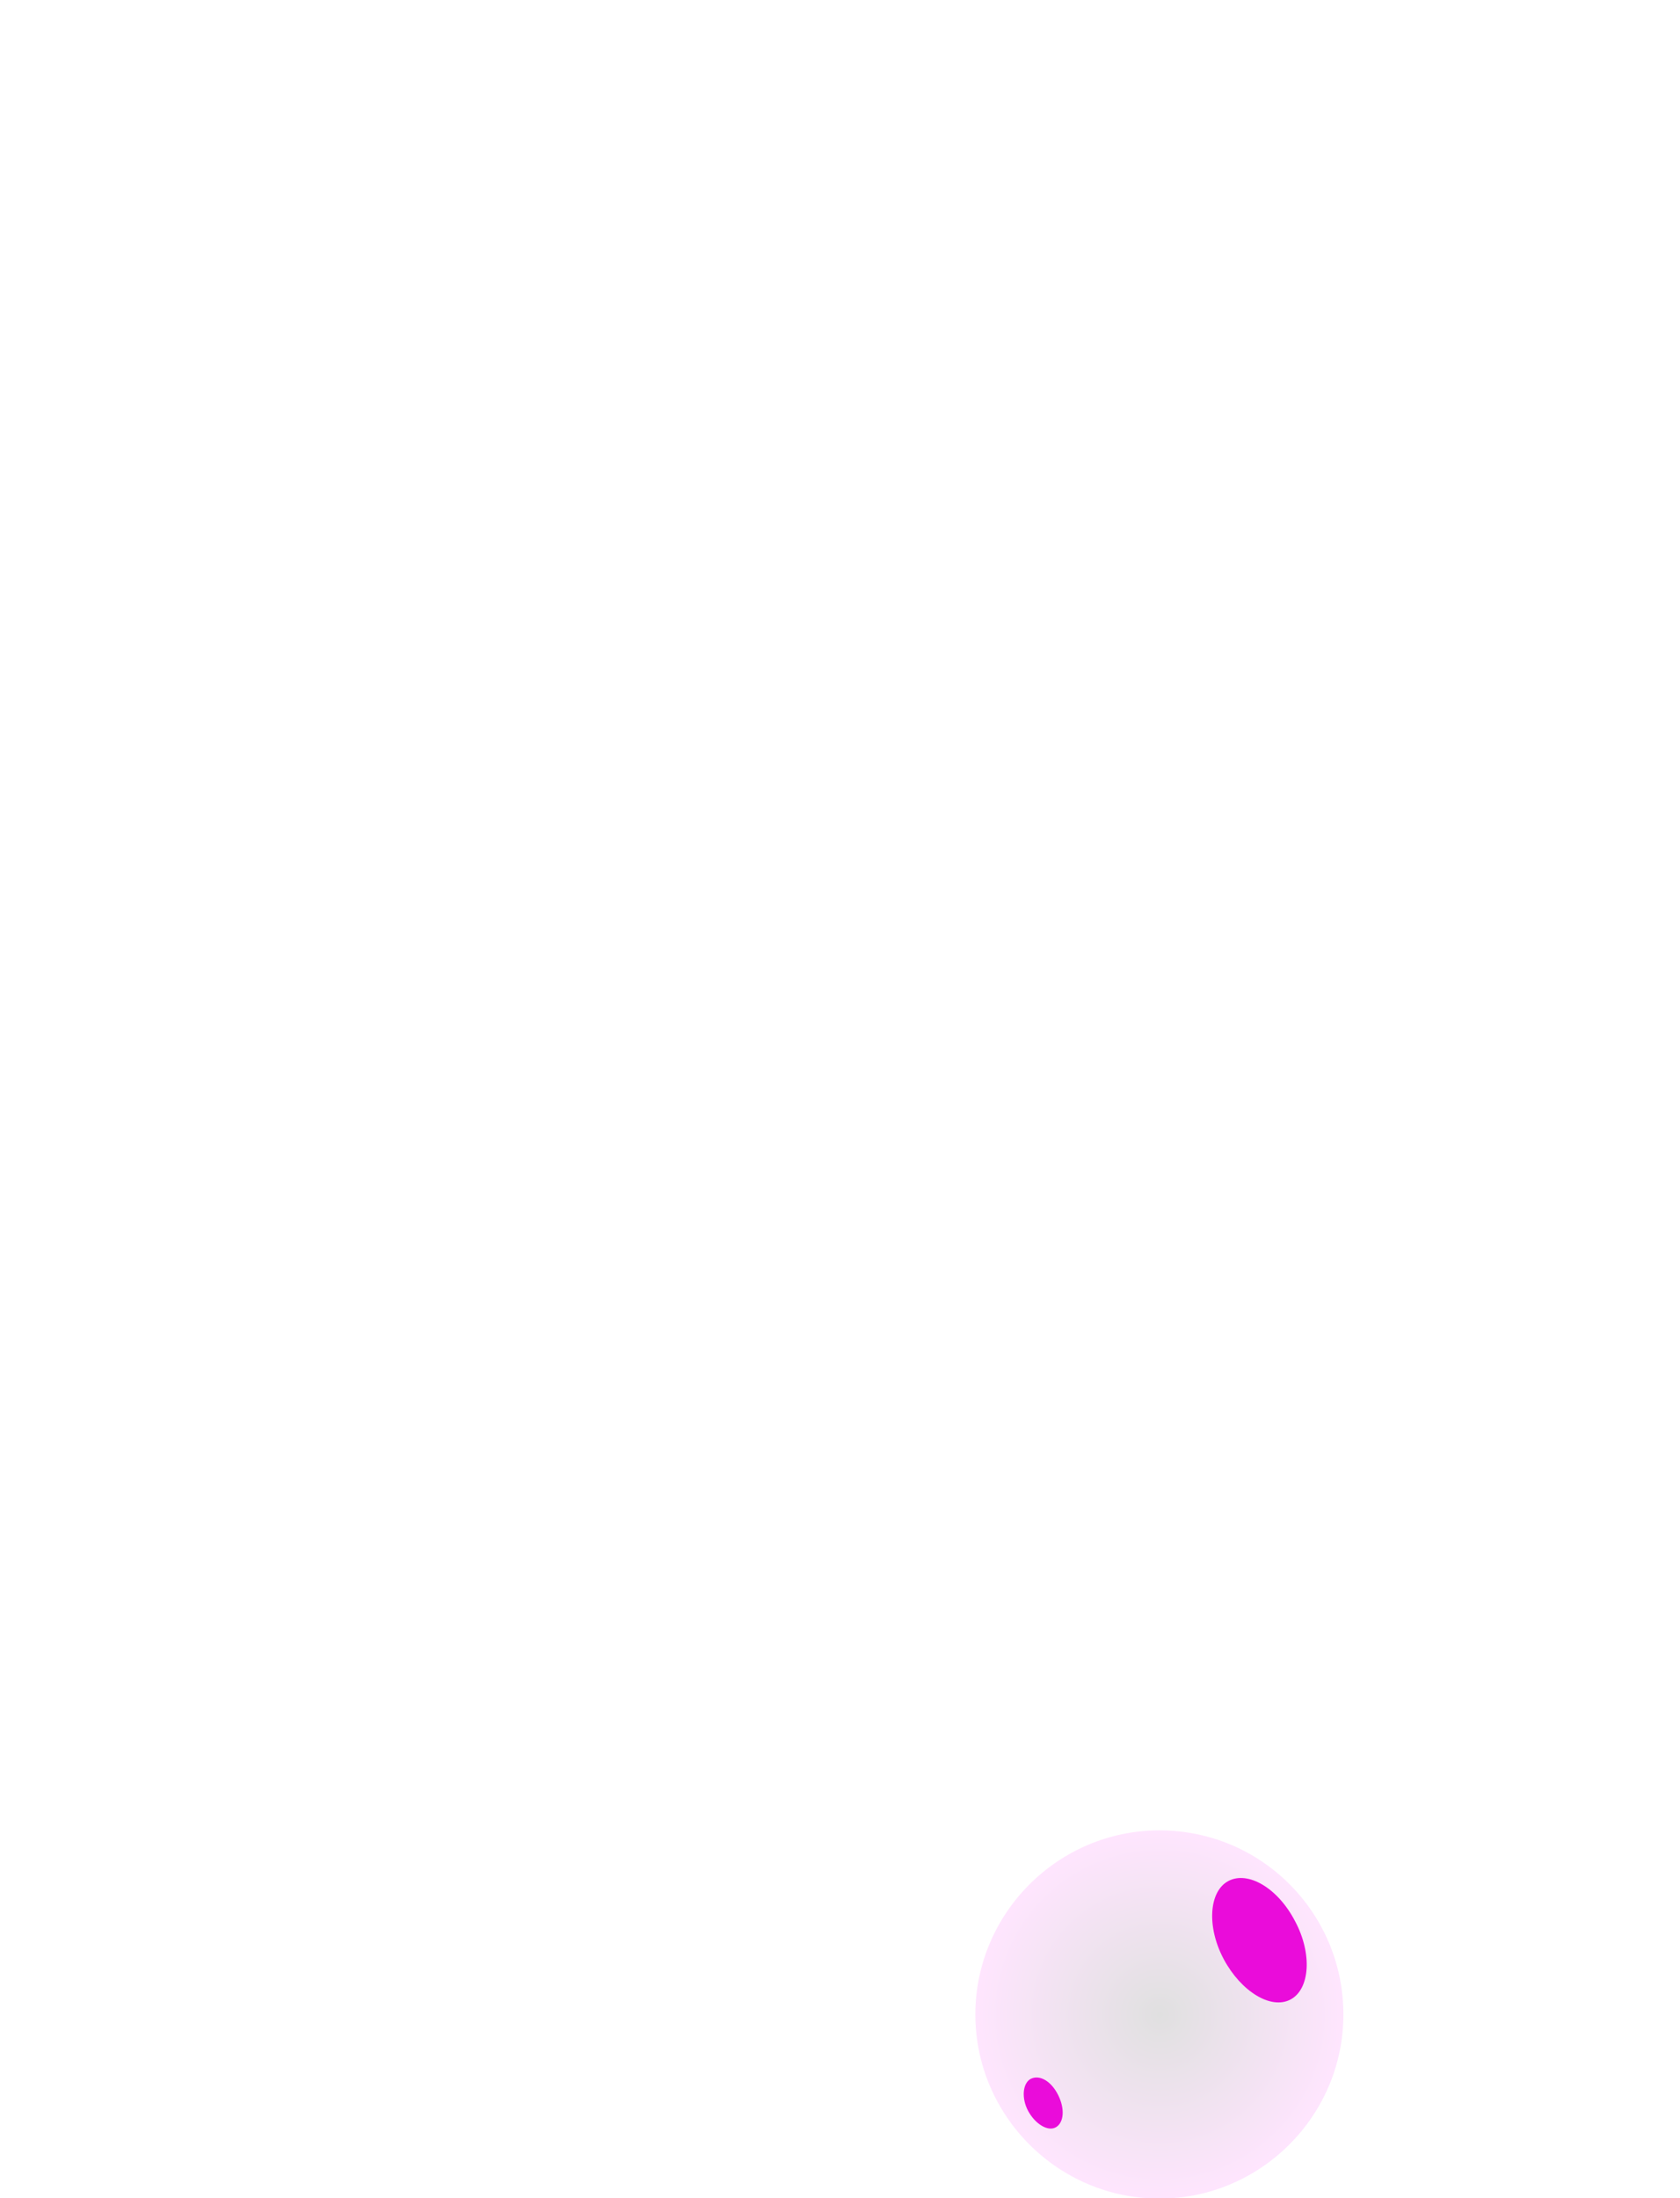 <?xml version="1.0" encoding="UTF-8" standalone="no"?>
<!-- Created with Inkscape (http://www.inkscape.org/) -->

<svg
   xmlns:dc="http://purl.org/dc/elements/1.1/"
   xmlns:cc="http://creativecommons.org/ns#"
   xmlns:rdf="http://www.w3.org/1999/02/22-rdf-syntax-ns#"
   xmlns:svg="http://www.w3.org/2000/svg"
   xmlns="http://www.w3.org/2000/svg"
   xmlns:sodipodi="http://sodipodi.sourceforge.net/DTD/sodipodi-0.dtd"
   xmlns:inkscape="http://www.inkscape.org/namespaces/inkscape"
   width="39mm"
   height="51mm"
   viewBox="0 0 39 51"
   version="1.1"
   id="svg8"
   sodipodi:docname="bubbles3.svg"
   inkscape:version="0.92.5 (2060ec1f9f, 2020-04-08)">
  <defs
     id="defs2" />
  <sodipodi:namedview
     id="base"
     pagecolor="#ffffff"
     bordercolor="#666666"
     borderopacity="1.0"
     inkscape:pageopacity="0.0"
     inkscape:pageshadow="2"
     inkscape:zoom="2.8"
     inkscape:cx="136.54913"
     inkscape:cy="112.54623"
     inkscape:document-units="mm"
     inkscape:current-layer="g638"
     showgrid="false"
     inkscape:window-width="1848"
     inkscape:window-height="1016"
     inkscape:window-x="72"
     inkscape:window-y="27"
     inkscape:window-maximized="1" />
  <g
     inkscape:label="Layer 1"
     inkscape:groupmode="layer"
     id="layer1"
     transform="translate(0,-246)">
    <g
       id="g638"
       transform="matrix(0.267,0,0,0.267,158.936,175.632)">
      <g
         id="g409"
         transform="translate(-623.264,10.102)">
	
		<radialGradient
   gradientUnits="userSpaceOnUse"
   gradientTransform="matrix(34.472,0,0,-34.472,-7640.042,14815.08)"
   r="0.464"
   cy="417.34"
   cx="225.368"
   id="Path_192_00000118361877545532891370000006044205317202076584_">
		<stop
   id="stop385"
   style="stop-color:#000000;stop-opacity:0.6"
   offset="2.077838e-07" />

		<stop
   id="stop387"
   style="stop-color:#FF2AFA;stop-opacity:0.6"
   offset="1" />

	</radialGradient>

	
		<path
   d="m 144.8,428.5 c 0,8.8 -7.2,16 -16,16 -8.8,0 -16,-7.2 -16,-16 0,-8.8 7.2,-16 16,-16 v 0 c 8.9,0 16,7.2 16,16 z"
   style="opacity:0.2;fill:url(#Path_192_00000118361877545532891370000006044205317202076584_);enable-background:new"
   id="Path_192"
   inkscape:connector-curvature="0" />

	<path
   d="m 140.6,420.4 c 1.5,2.8 1.3,5.9 -0.4,6.8 -1.7,0.9 -4.3,-0.7 -5.8,-3.5 -1.5,-2.8 -1.3,-5.9 0.4,-6.8 1.7,-0.9 4.3,0.6 5.8,3.5 z"
   class="st62"
   id="Path_193"
   inkscape:connector-curvature="0"
   style="fill:#ea0cda" />

	<path
   d="m 120,435.5 c 0.6,1.2 0.5,2.4 -0.2,2.8 -0.7,0.4 -1.8,-0.3 -2.4,-1.4 -0.6,-1.1 -0.5,-2.4 0.2,-2.8 0.8,-0.4 1.8,0.2 2.4,1.4 z"
   class="st62"
   id="Path_194"
   inkscape:connector-curvature="0"
   style="fill:#ea0cda" />

	
		<radialGradient
   gradientUnits="userSpaceOnUse"
   gradientTransform="matrix(50.526,0,0,-50.526,-11440.506,21291.066)"
   r="0.464"
   cy="414.119"
   cx="227.437"
   id="Path_192-2_00000111177261033426277290000017319081560749510021_">
		<stop
   id="stop393"
   style="stop-color:#000000;stop-opacity:0.6"
   offset="2.077838e-07" />

		<stop
   id="stop395"
   style="stop-color:#FF2AFA;stop-opacity:0.6"
   offset="1" />

	</radialGradient>

	
		
	
	
	
		<radialGradient
   gradientUnits="userSpaceOnUse"
   gradientTransform="matrix(60.538,0,0,-60.538,-13657.066,25279.959)"
   r="0.464"
   cy="412.916"
   cx="227.988"
   id="Path_192-3_00000011714483700461883080000000558604329934082460_">
		<stop
   id="stop401"
   style="stop-color:#000000;stop-opacity:0.6"
   offset="2.077838e-07" />

		<stop
   id="stop403"
   style="stop-color:#FF2AFA;stop-opacity:0.6"
   offset="1" />

	</radialGradient>

	
		
	
	
</g>
    </g>
  </g>
  <style
     id="style10"
     type="text/css">
	.st0{fill-rule:evenodd;clip-rule:evenodd;fill:#BBB1D6;}
	.st1{opacity:0.4;fill-rule:evenodd;clip-rule:evenodd;fill:#7C338B;}
	.st2{fill-rule:evenodd;clip-rule:evenodd;fill:url(#SVGID_1_);}
	.st3{opacity:0.4;fill-rule:evenodd;clip-rule:evenodd;fill:#7C0477;}
	.st4{fill-rule:evenodd;clip-rule:evenodd;fill:url(#SVGID_00000007413034198362044660000015365151483512763567_);}
	.st5{opacity:0.5;fill:url(#SVGID_00000086660813361901735430000004007813029526306472_);}
	.st6{opacity:0.7;fill:url(#SVGID_00000181784424726138834650000012490139084595086254_);}
	.st7{opacity:0.7;fill:url(#SVGID_00000114071160063904791920000007245876855263434139_);}
	.st8{fill:url(#SVGID_00000124141495009369338870000005996012275006147223_);}
	.st9{fill:url(#SVGID_00000158743393065453793130000000097509411716416943_);}
	.st10{opacity:0.5;fill:url(#SVGID_00000125602907535423856380000006664900455891982013_);}
	.st11{fill:url(#SVGID_00000052104667221211612810000000237366677007244426_);}
	.st12{fill:url(#SVGID_00000137126320241246210310000005936627078576536984_);}
	.st13{opacity:0.5;fill:url(#SVGID_00000179646985951017368410000003756039216361816988_);}
	.st14{fill:url(#SVGID_00000119829607745902926140000002706588802570969761_);}
	.st15{fill:#A42D6F;}
	.st16{fill-rule:evenodd;clip-rule:evenodd;fill:#C4BBFF;}
	.st17{fill:#333D6F;}
	.st18{fill:#633D6F;}
	.st19{opacity:0.48;fill-rule:evenodd;clip-rule:evenodd;fill:#2C0477;}
	.st20{fill-rule:evenodd;clip-rule:evenodd;fill:#168CE8;}
	.st21{fill-rule:evenodd;clip-rule:evenodd;fill:#9F90C4;}
	.st22{fill:#FF9D79;}
	.st23{fill-rule:evenodd;clip-rule:evenodd;fill:url(#SVGID_00000063592323247586194300000017417558907366837165_);}
	.st24{opacity:0.4;fill-rule:evenodd;clip-rule:evenodd;fill:#7C57AE;}
	.st25{opacity:0.18;fill-rule:evenodd;clip-rule:evenodd;fill:#353535;}
	.st26{fill-rule:evenodd;clip-rule:evenodd;fill:#D34C4C;}
	.st27{fill:#C7604F;}
	.st28{opacity:0.16;fill-rule:evenodd;clip-rule:evenodd;fill:#4C4C4B;}
	.st29{fill:url(#SVGID_00000163047306972718058450000013090993552288863121_);}
	.st30{fill:url(#SVGID_00000120517157068211610540000009869068822349905538_);}
	.st31{fill:url(#SVGID_00000139289930292122862370000003967375486184326587_);}
	.st32{opacity:0.58;fill:url(#SVGID_00000127753320307226850210000017383341059045456798_);}
	.st33{fill-rule:evenodd;clip-rule:evenodd;fill:#D46057;}
	.st34{fill-rule:evenodd;clip-rule:evenodd;fill:#AE4038;}
	.st35{fill:#E4DBFF;}
	.st36{fill:#D7494F;}
	.st37{fill:#4F4F4F;}
	.st38{fill:#6B2442;}
	.st39{fill:#DC5157;}
	.st40{fill-rule:evenodd;clip-rule:evenodd;fill:#892F38;}
	.st41{fill:#FFFFFF;}
	.st42{opacity:0.17;fill-rule:evenodd;clip-rule:evenodd;fill:#3A3A3A;}
	.st43{opacity:0.4;fill-rule:evenodd;clip-rule:evenodd;fill:#680463;}
	.st44{fill:#554066;}
	.st45{opacity:0.58;fill-rule:evenodd;clip-rule:evenodd;fill:url(#SVGID_00000093877784279303483030000010536483788032232084_);}
	.st46{opacity:0.58;fill-rule:evenodd;clip-rule:evenodd;fill:url(#SVGID_00000152248084643511333950000006528976022118458530_);}
	.st47{fill:url(#SVGID_00000000187986618478719410000013806718130813740707_);}
	.st48{fill:url(#SVGID_00000149351591155538023980000017792181818067753360_);}
	.st49{opacity:0.14;fill:#3A3A3A;}
	.st50{fill-rule:evenodd;clip-rule:evenodd;fill:url(#SVGID_00000103248312941906895860000000234795091343774128_);}
	.st51{fill-rule:evenodd;clip-rule:evenodd;fill:url(#SVGID_00000178923213626577622050000017960051837144496289_);}
	.st52{opacity:0.3;fill-rule:evenodd;clip-rule:evenodd;fill:url(#SVGID_00000129178030712934164650000013800462046568794811_);}
	.st53{fill-rule:evenodd;clip-rule:evenodd;fill:url(#SVGID_00000106107982951622718380000006648110748200139438_);}
	.st54{fill-rule:evenodd;clip-rule:evenodd;fill:#FF9AFE;}
	.st55{fill:#D0E2FE;}
	.st56{opacity:0.5;fill-rule:evenodd;clip-rule:evenodd;fill:#7E3781;}
	.st57{fill-rule:evenodd;clip-rule:evenodd;fill:#FFFFFF;}
	.st58{fill:url(#SVGID_00000115494297884623068930000007354338173025051800_);}
	.st59{fill:#D34C4C;}
	.st60{fill:url(#SVGID_00000130642144212914838250000002315053979807994288_);}
	.st61{opacity:0.2;fill:url(#Path_192_00000171709323159259596030000006337759964549320359_);enable-background:new    ;}
	.st62{fill:#EA0CDA;}
	.st63{opacity:0.2;fill:url(#Path_192-2_00000129164184971057461500000005738730541417177763_);enable-background:new    ;}
	.st64{opacity:0.2;fill:url(#Path_192-3_00000149346856096381607460000018061662319029181077_);enable-background:new    ;}
</style>
</svg>
